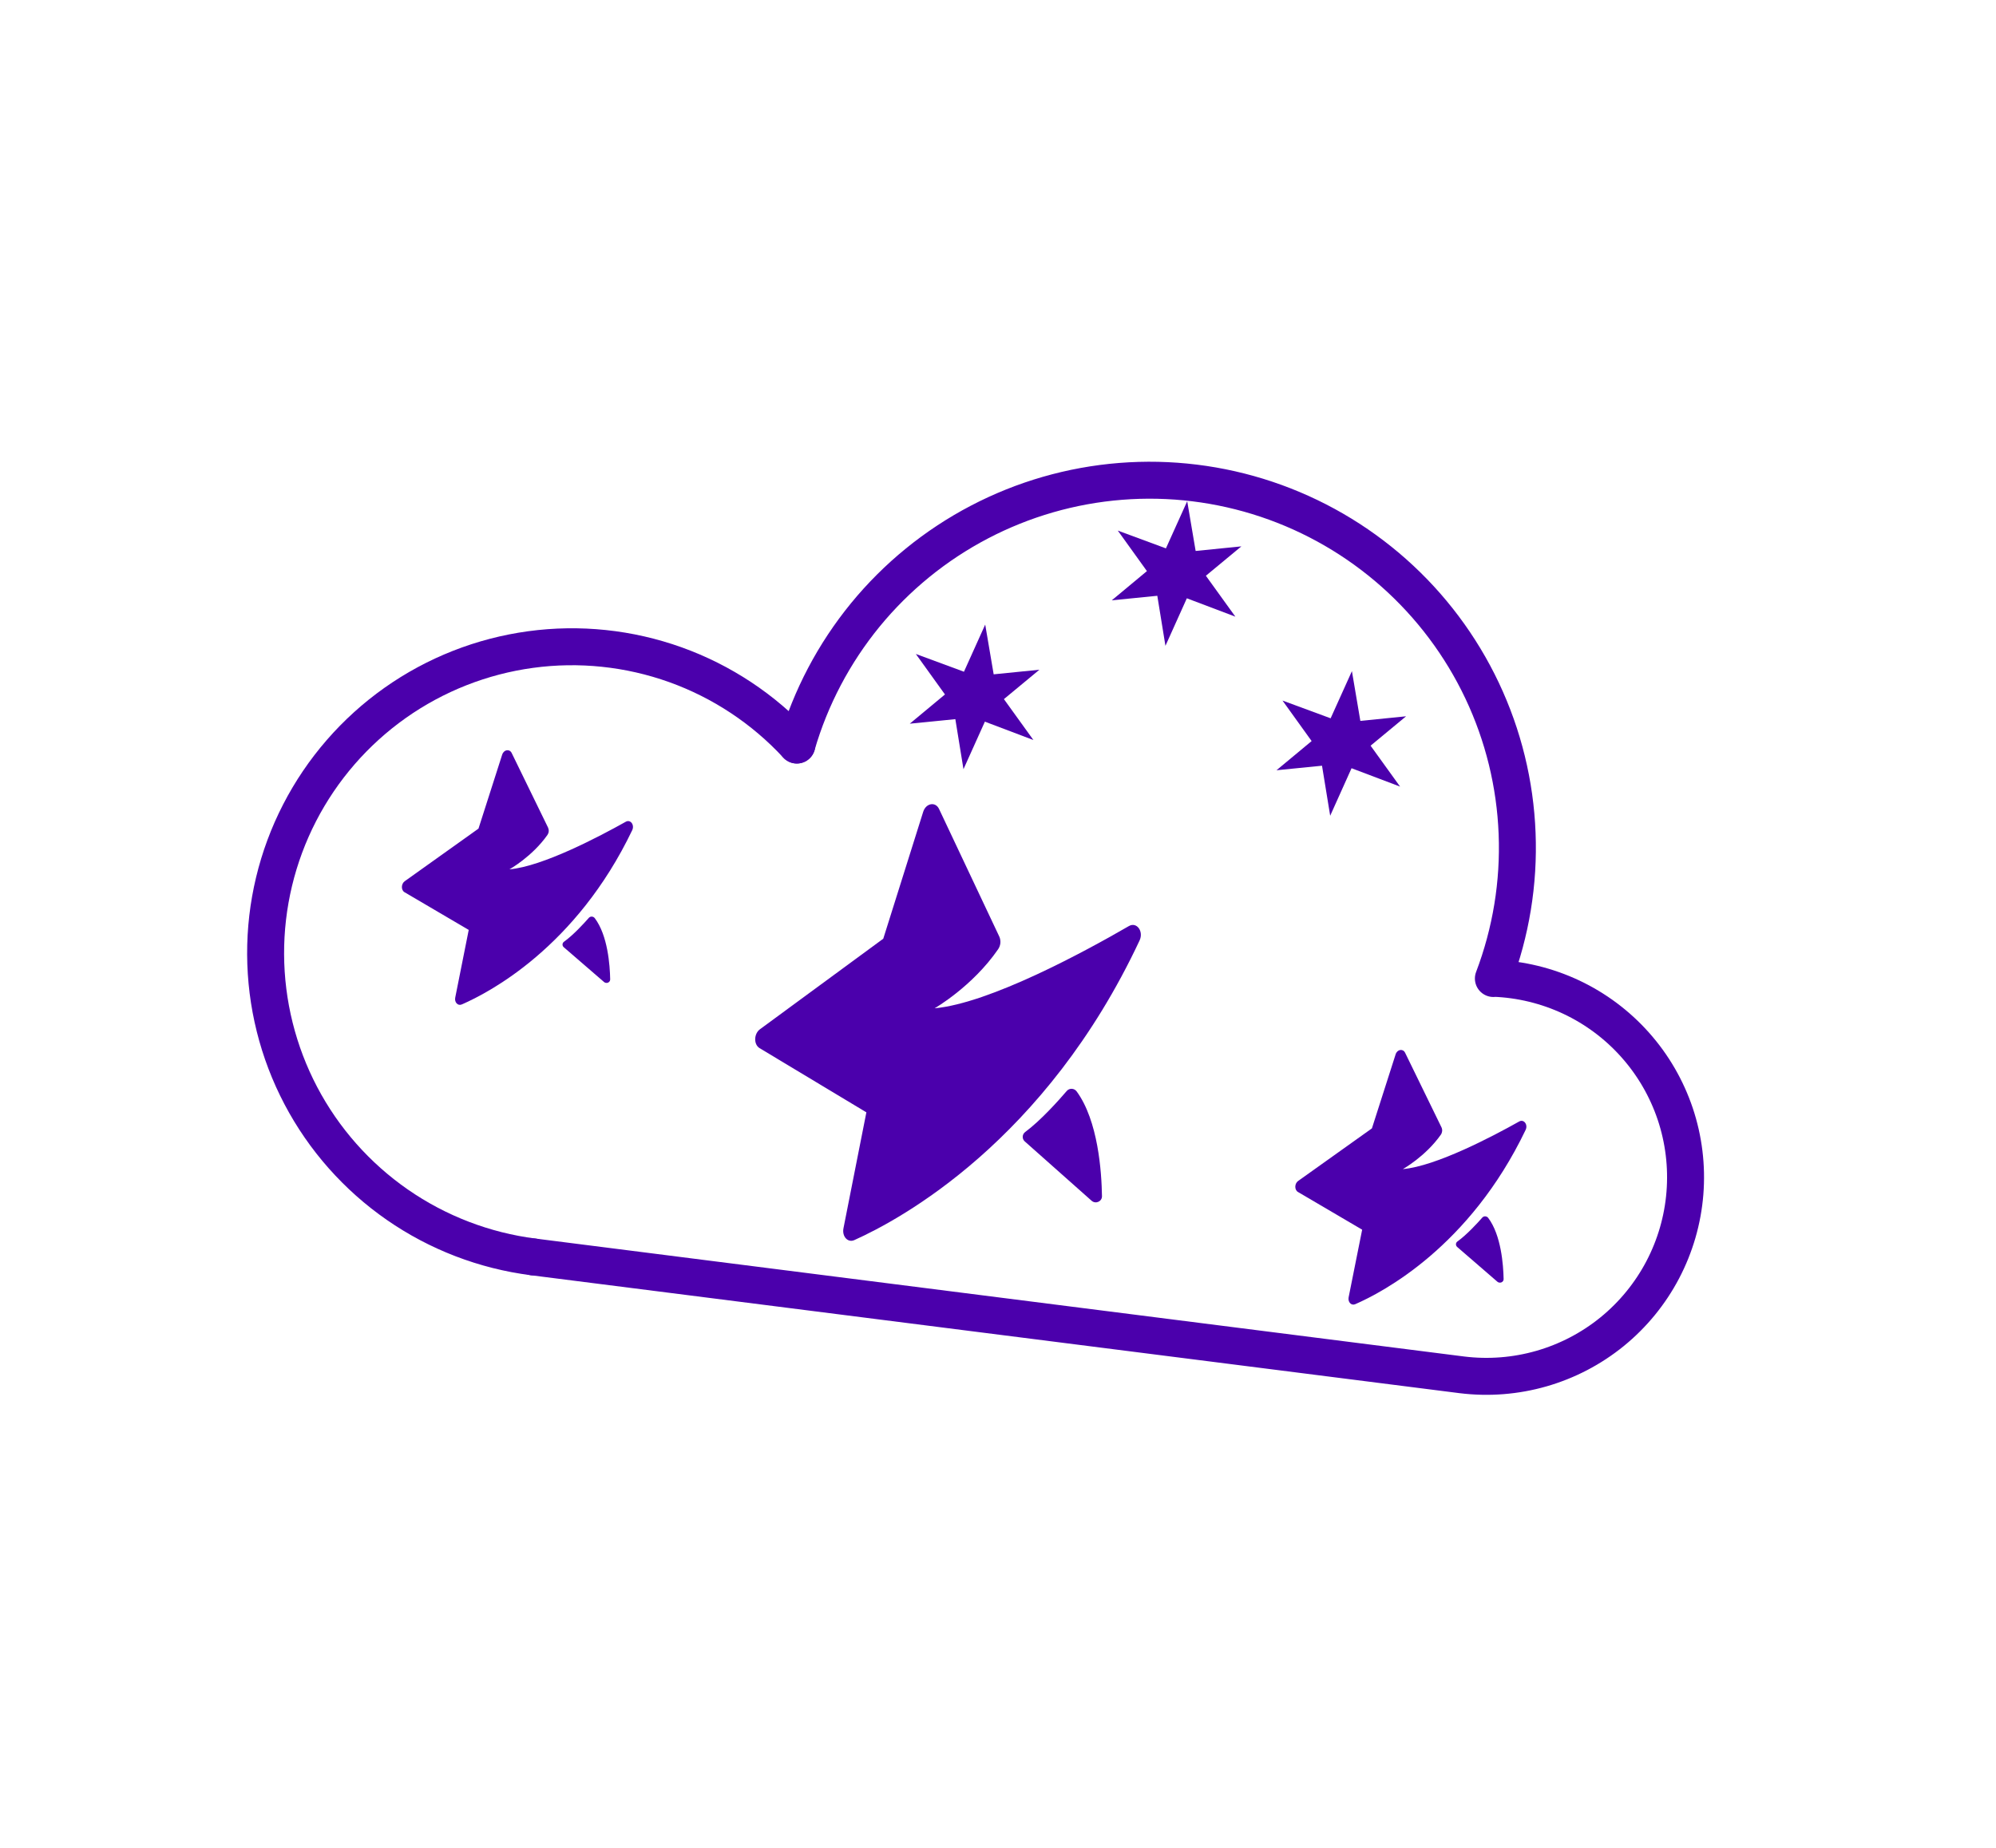 <svg width="54" height="50" viewBox="0 0 54 50" fill="none" xmlns="http://www.w3.org/2000/svg">
<path d="M14.427 34.01C13.106 33.841 11.844 33.357 10.75 32.598C9.655 31.838 8.759 30.826 8.139 29.647C7.519 28.468 7.192 27.157 7.186 25.825C7.18 24.493 7.495 23.179 8.105 21.994C8.715 20.81 9.601 19.79 10.689 19.02C11.777 18.251 13.034 17.756 14.354 17.576C15.674 17.396 17.018 17.537 18.272 17.986C19.526 18.436 20.653 19.182 21.558 20.16" stroke="#4B00AC" stroke-linecap="round" stroke-linejoin="round"/>
<path d="M21.557 20.159C21.931 18.873 22.562 17.676 23.41 16.639C24.259 15.603 25.309 14.748 26.496 14.127C27.683 13.506 28.983 13.131 30.319 13.025C31.654 12.919 32.997 13.084 34.268 13.51C35.538 13.936 36.709 14.614 37.711 15.504C38.712 16.393 39.524 17.476 40.097 18.687C40.67 19.898 40.992 21.212 41.044 22.551C41.097 23.89 40.878 25.225 40.402 26.477M40.408 26.471C41.135 26.497 41.849 26.671 42.508 26.98C43.166 27.29 43.754 27.729 44.238 28.273C44.722 28.816 45.09 29.451 45.322 30.141C45.553 30.83 45.642 31.56 45.584 32.285C45.526 33.01 45.322 33.715 44.984 34.359C44.646 35.003 44.181 35.572 43.617 36.032C43.053 36.491 42.402 36.831 41.703 37.032C41.004 37.233 40.271 37.29 39.55 37.201M14.427 34.01L39.55 37.201" stroke="#4B00AC" stroke-linecap="round" stroke-linejoin="round"/>
<path fill-rule="evenodd" clip-rule="evenodd" d="M12.681 25.162L12.316 26.993C12.29 27.122 12.388 27.224 12.492 27.179C13.235 26.857 15.588 25.629 17.104 22.464C17.173 22.318 17.056 22.165 16.93 22.235C16.221 22.633 14.68 23.445 13.782 23.523C13.782 23.523 14.394 23.183 14.81 22.593C14.829 22.565 14.842 22.532 14.845 22.497C14.848 22.462 14.842 22.427 14.828 22.395L13.843 20.375C13.784 20.256 13.63 20.282 13.586 20.42L12.945 22.421L10.95 23.844C10.85 23.916 10.847 24.085 10.944 24.142L12.681 25.162V25.162ZM15.931 24.835C15.797 24.988 15.51 25.301 15.258 25.482C15.208 25.518 15.205 25.59 15.252 25.63L16.341 26.571C16.406 26.628 16.51 26.584 16.508 26.5C16.501 26.115 16.442 25.308 16.091 24.844C16.052 24.792 15.974 24.787 15.931 24.835V24.835Z" fill="#4B00AC"/>
<path fill-rule="evenodd" clip-rule="evenodd" d="M23.439 30.098L22.819 33.237C22.776 33.458 22.938 33.634 23.113 33.555C24.352 33 28.284 30.88 30.83 25.448C30.947 25.199 30.751 24.936 30.541 25.058C29.357 25.744 26.783 27.144 25.285 27.283C25.285 27.283 26.308 26.696 27.004 25.684C27.037 25.635 27.058 25.578 27.064 25.518C27.069 25.458 27.06 25.398 27.036 25.344L25.405 21.889C25.308 21.684 25.05 21.731 24.976 21.967L23.896 25.4L20.56 27.85C20.393 27.973 20.387 28.263 20.55 28.361L23.439 30.098V30.098ZM28.861 29.519C28.636 29.781 28.156 30.319 27.735 30.631C27.651 30.694 27.646 30.816 27.724 30.885L29.533 32.491C29.642 32.587 29.815 32.511 29.813 32.367C29.803 31.709 29.709 30.326 29.128 29.532C29.063 29.444 28.933 29.436 28.861 29.519V29.519Z" fill="#4B00AC"/>
<path fill-rule="evenodd" clip-rule="evenodd" d="M36.852 33.273L36.486 35.103C36.461 35.232 36.558 35.335 36.663 35.29C37.405 34.968 39.759 33.739 41.274 30.574C41.344 30.429 41.226 30.275 41.1 30.346C40.392 30.744 38.851 31.556 37.953 31.634C37.953 31.634 38.565 31.293 38.98 30.704C39 30.675 39.012 30.642 39.016 30.607C39.019 30.572 39.013 30.537 38.999 30.506L38.014 28.486C37.955 28.366 37.8 28.393 37.757 28.53L37.116 30.532L35.12 31.955C35.02 32.026 35.017 32.196 35.115 32.253L36.852 33.273V33.273ZM40.102 32.946C39.968 33.099 39.681 33.411 39.429 33.593C39.379 33.629 39.376 33.7 39.423 33.741L40.511 34.682C40.577 34.738 40.681 34.694 40.679 34.61C40.672 34.226 40.612 33.419 40.262 32.954C40.223 32.903 40.145 32.897 40.102 32.946V32.946Z" fill="#4B00AC"/>
<path fill-rule="evenodd" clip-rule="evenodd" d="M26.079 18.176L26.654 16.9L26.883 18.246L28.12 18.122L27.16 18.917L27.958 20.024L26.645 19.527L26.066 20.813L25.846 19.459L24.613 19.582L25.565 18.791L24.777 17.695L26.079 18.176Z" fill="#4B00AC"/>
<path fill-rule="evenodd" clip-rule="evenodd" d="M31.543 14.838L32.119 13.562L32.347 14.908L33.584 14.784L32.624 15.579L33.422 16.686L32.109 16.189L31.53 17.475L31.31 16.121L30.078 16.244L31.029 15.453L30.241 14.357L31.543 14.838Z" fill="#4B00AC"/>
<path fill-rule="evenodd" clip-rule="evenodd" d="M35.999 19.436L36.575 18.16L36.803 19.506L38.04 19.382L37.08 20.177L37.878 21.284L36.565 20.787L35.987 22.073L35.766 20.719L34.534 20.842L35.485 20.052L34.697 18.956L35.999 19.436Z" fill="#4B00AC"/>
</svg>
